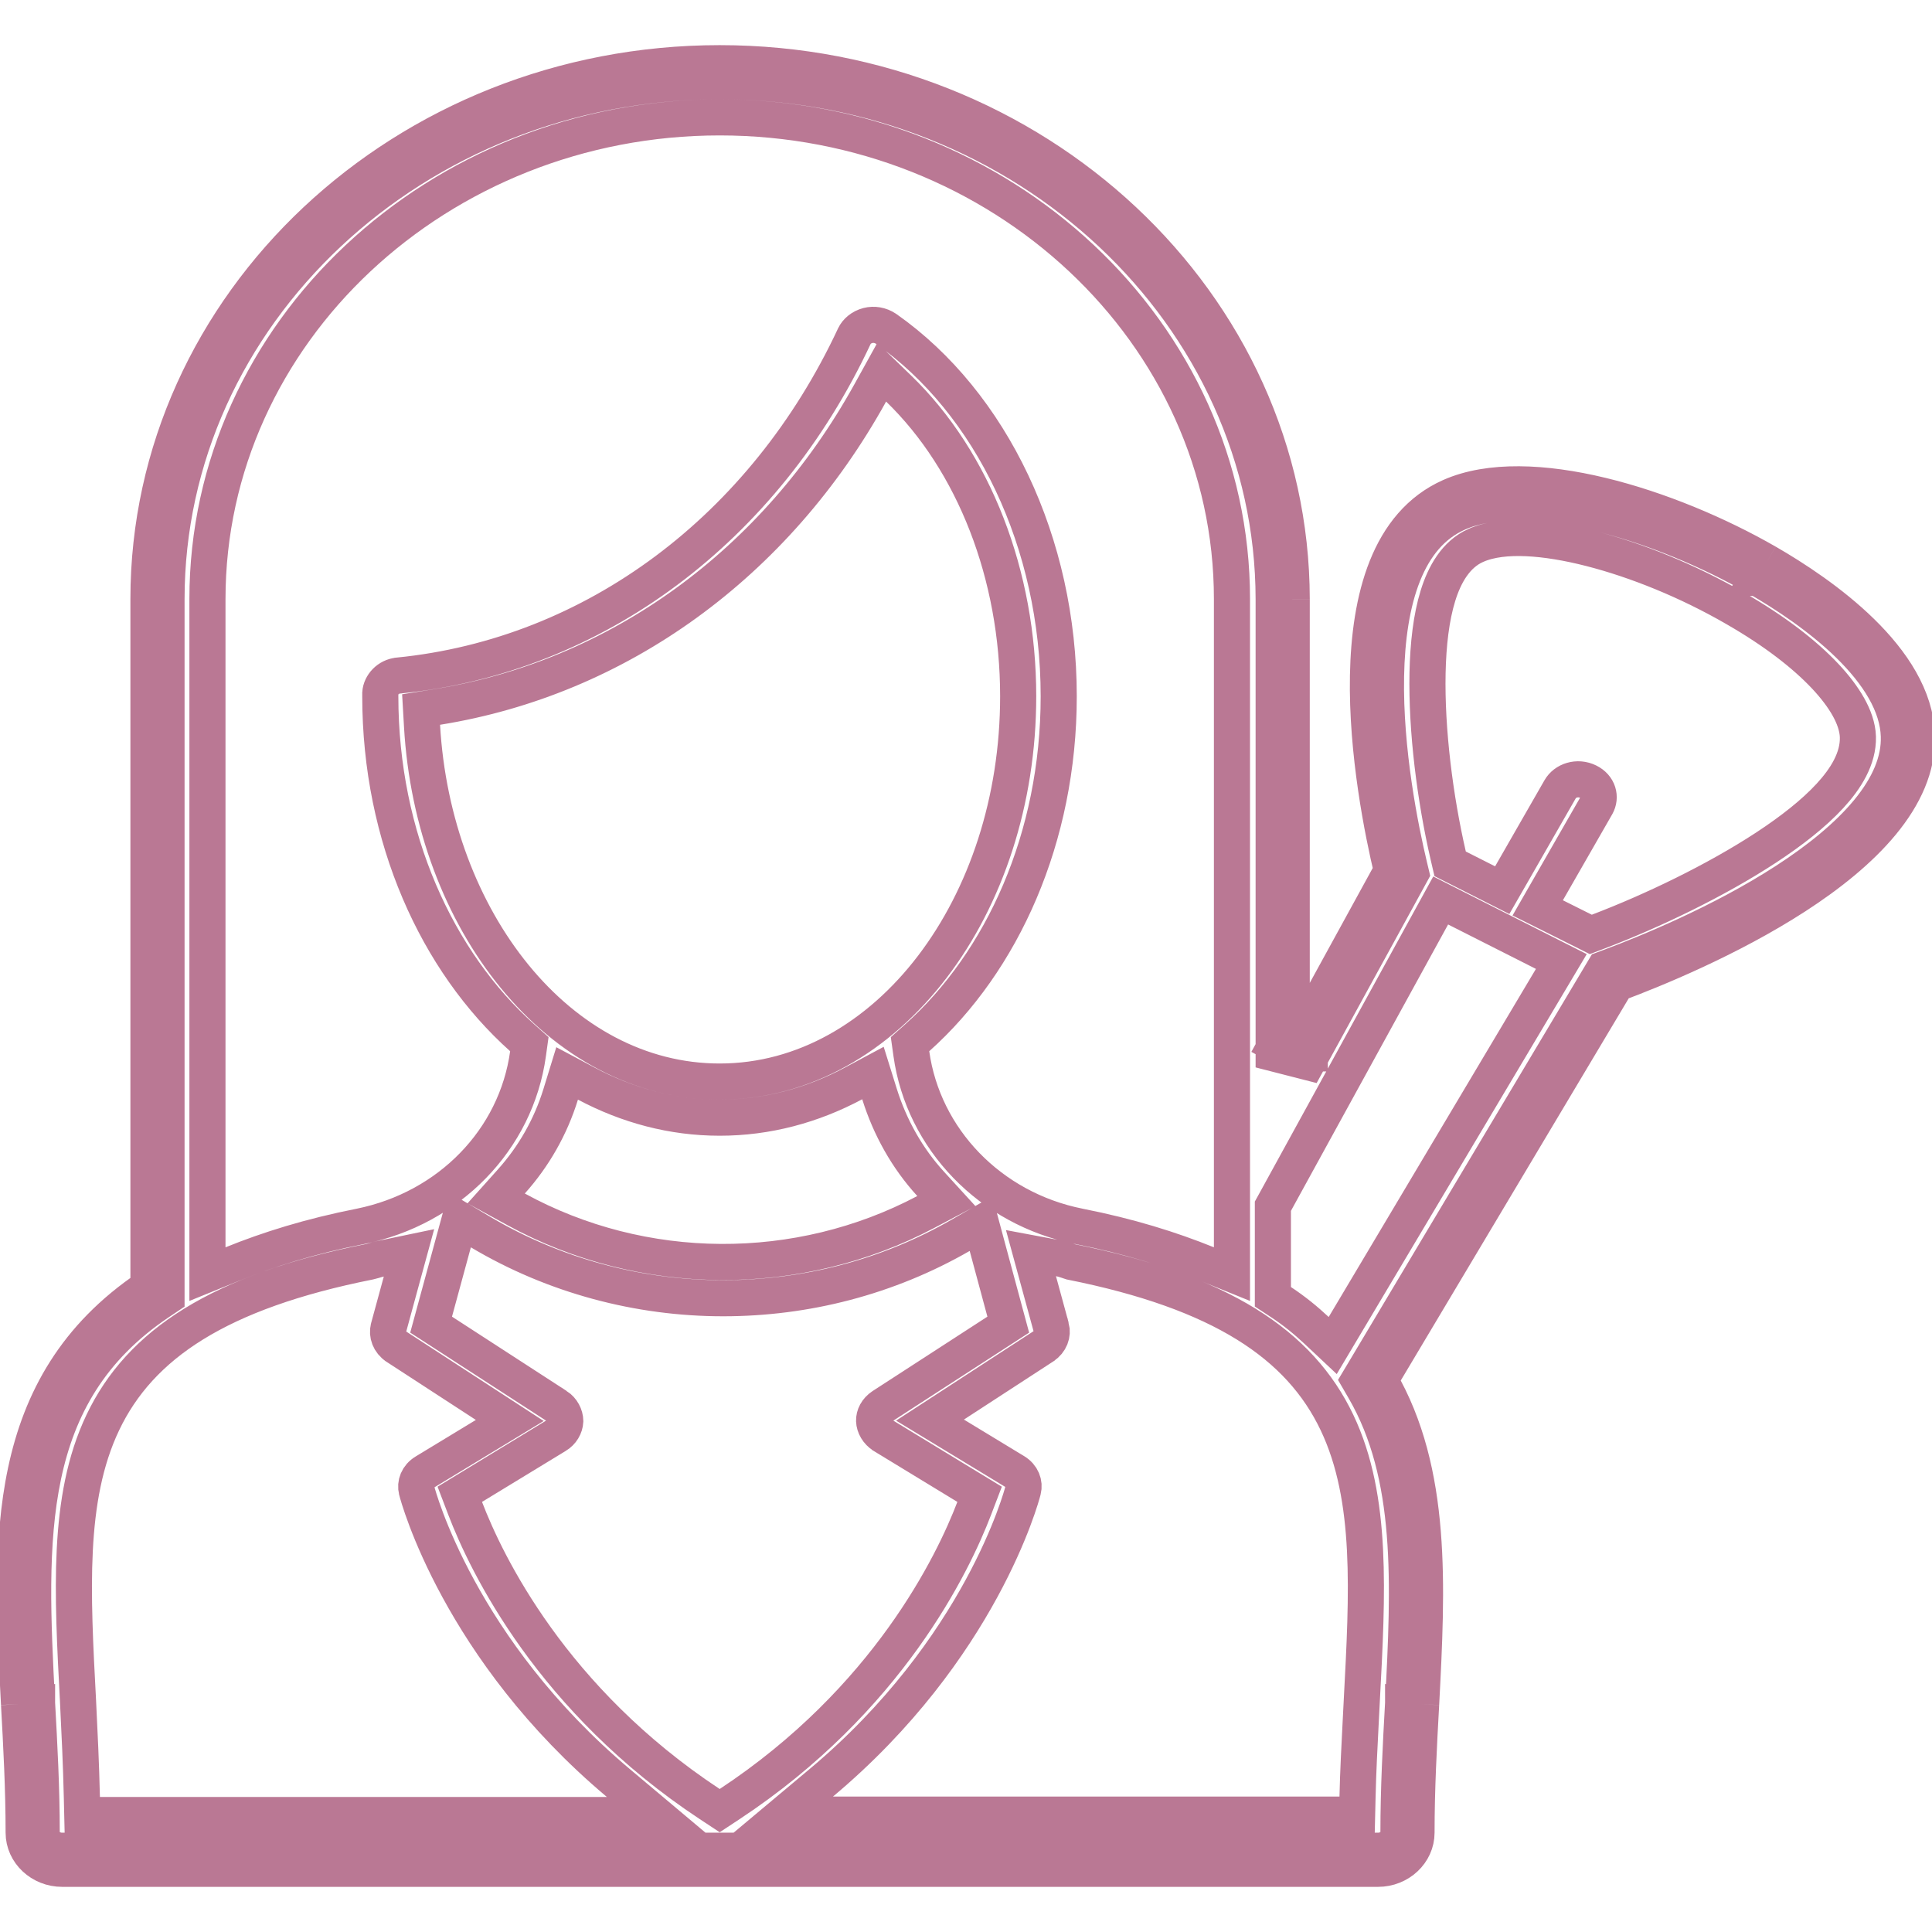 <svg width="90" height="90" viewBox="0 0 107 100" fill="none"
  xmlns="http://www.w3.org/2000/svg">
  <path
    d="M71.539 29.68V52.759L70.662 54.359L71.539 54.84H72.539V53.016L77.086 44.72C76.083 40.52 73.481 27.04 80.329 24M71.539 29.68C71.518 13.32 57.31 0 39.859 0C22.409 0 8.222 13.32 8.222 29.68V67.8C0.134 73.247 0.582 81.84 1.051 90.817L1.054 90.88M71.539 29.68L70.539 29.681M71.539 29.68H70.539V29.681M1.054 90.88C1.182 93.18 1.31 95.58 1.31 98C1.31 99.1 2.27 100 3.443 100H76.318C77.491 100 78.451 99.1 78.451 98C78.451 95.58 78.579 93.18 78.707 90.88M1.054 90.88L2.052 90.824C2.052 90.825 2.052 90.826 2.052 90.826M1.054 90.88L2.052 90.828C2.052 90.827 2.052 90.827 2.052 90.826M78.707 90.88C79.049 84.34 79.368 78.02 76.424 72.94L89.523 50.98C93.598 49.46 106.376 44.14 106.163 37.24C106.035 32.98 100.894 29.4 97.843 27.64M78.707 90.88L77.709 90.828C77.709 90.827 77.709 90.826 77.709 90.826M78.707 90.88L77.709 90.824C77.709 90.825 77.709 90.825 77.709 90.826M97.843 27.64C92.446 24.54 84.659 22.08 80.329 24M97.843 27.64L97.345 28.507C97.345 28.507 97.344 28.507 97.344 28.507M97.843 27.64L97.343 28.506C97.344 28.506 97.344 28.506 97.344 28.507M80.329 24L80.734 24.914M80.329 24L80.734 24.914C80.734 24.914 80.734 24.914 80.734 24.914M80.734 24.914C79.322 25.541 78.355 26.716 77.72 28.301C77.079 29.902 76.802 31.869 76.763 33.944C76.685 38.092 77.563 42.414 78.058 44.488L78.148 44.863L77.963 45.201L72.416 55.321L70.539 54.84V29.681M80.734 24.914C82.591 24.091 85.352 24.162 88.451 24.91C91.51 25.647 94.717 26.998 97.344 28.507M70.539 29.681C70.519 13.932 56.819 1 39.859 1C22.9 1 9.222 13.931 9.222 29.68V67.8V68.332L8.78 68.629C1.213 73.726 1.577 81.705 2.052 90.826M2.052 90.826C2.18 93.124 2.31 95.549 2.31 98C2.31 98.488 2.76 99 3.443 99H76.318C77.001 99 77.451 98.488 77.451 98C77.451 95.549 77.581 93.123 77.709 90.826M77.709 90.826C78.054 84.208 78.326 78.216 75.559 73.441L75.264 72.933L75.566 72.428L88.664 50.468L88.844 50.166L89.174 50.043C91.188 49.292 95.321 47.612 98.907 45.288C100.702 44.126 102.313 42.831 103.455 41.448C104.596 40.064 105.207 38.668 105.164 37.271L105.164 37.27C105.111 35.529 104.019 33.802 102.4 32.217C100.803 30.654 98.837 29.368 97.344 28.507M66.854 66.507L68.23 67.065V65.58V29.68C68.23 14.909 55.455 3 39.859 3C24.285 3 11.489 14.908 11.489 29.68V65.58V67.065L12.865 66.507C14.875 65.691 17.182 64.969 19.957 64.421L19.962 64.42C24.873 63.421 28.585 59.626 29.244 54.857L29.317 54.329L28.92 53.974C24.202 49.761 21.062 42.882 21.062 35.06V34.886C21.091 34.427 21.497 33.969 22.056 33.916L22.059 33.915C32.922 32.837 42.339 25.768 47.314 15.123L47.314 15.123L47.318 15.116C47.436 14.857 47.71 14.62 48.067 14.528C48.398 14.443 48.763 14.504 49.064 14.705C54.912 18.807 58.635 26.571 58.635 35.06C58.635 42.884 55.515 49.762 50.798 53.974L50.4 54.33L50.474 54.858C51.133 59.58 54.84 63.442 59.76 64.421L59.761 64.421C62.536 64.969 64.843 65.691 66.854 66.507ZM53.956 80.037L54.253 79.259L53.542 78.826L48.922 76.012C48.921 76.011 48.92 76.01 48.919 76.01C48.6 75.809 48.42 75.483 48.411 75.188C48.402 74.9 48.553 74.591 48.876 74.377C48.877 74.376 48.878 74.375 48.879 74.375L55.23 70.259L55.841 69.863L55.651 69.16L54.67 65.52L54.332 64.265L53.206 64.913C49.16 67.243 44.618 68.4 40.051 68.4C35.383 68.4 30.697 67.166 26.589 64.721L25.459 64.048L25.113 65.317L24.068 69.157L23.876 69.862L24.489 70.259L30.839 74.375C30.84 74.375 30.841 74.376 30.842 74.376C31.135 74.571 31.301 74.891 31.307 75.204C31.292 75.51 31.119 75.817 30.81 76.004L30.806 76.006L26.176 78.826L25.465 79.259L25.762 80.037C26.939 83.117 30.565 90.642 39.308 96.415L39.859 96.778L40.41 96.415C49.154 90.642 52.779 83.117 53.956 80.037ZM24.213 35.653L23.321 35.796L23.373 36.697C23.986 47.439 30.942 56.4 39.859 56.4C44.525 56.4 48.68 53.916 51.635 50.044C54.59 46.173 56.39 40.87 56.39 35.06C56.39 28.354 53.942 22.059 49.771 18.021L48.832 17.113L48.2 18.256C42.962 27.727 34.234 34.045 24.213 35.653ZM48.707 57.082L48.347 55.928L47.281 56.498C44.984 57.726 42.478 58.4 39.859 58.4C37.241 58.4 34.755 57.726 32.477 56.517L31.409 55.949L31.053 57.106C30.498 58.906 29.568 60.539 28.32 61.933L27.479 62.872L28.584 63.477C35.6 67.319 44.213 67.36 51.271 63.624L52.413 63.019L51.541 62.065C50.238 60.64 49.285 58.931 48.707 57.082ZM20.475 66.377L20.464 66.379C12.126 68.036 7.756 70.956 5.695 75.282C4.684 77.404 4.271 79.782 4.141 82.348C4.013 84.895 4.161 87.699 4.32 90.689L4.322 90.73C4.322 90.73 4.322 90.731 4.322 90.731C4.407 92.451 4.492 94.218 4.534 96.043L4.557 97.02H5.534H33.608H36.353L34.252 95.254C25.427 87.839 23.157 79.362 23.079 79.054L23.078 79.048C22.982 78.682 23.132 78.263 23.541 78.018L23.546 78.015L26.874 75.995L28.234 75.169L26.901 74.302L21.958 71.086C21.957 71.085 21.956 71.085 21.955 71.084C21.568 70.827 21.424 70.398 21.518 70.04C21.518 70.039 21.518 70.038 21.519 70.038L22.221 67.463L22.651 65.888L21.052 66.221C20.916 66.249 20.785 66.29 20.699 66.316L20.675 66.323C20.576 66.353 20.522 66.368 20.475 66.377ZM74.045 75.282C71.987 70.963 67.629 68.046 59.318 66.388C59.279 66.376 59.242 66.363 59.19 66.345C59.165 66.337 59.136 66.327 59.102 66.315C58.994 66.278 58.845 66.23 58.667 66.197L57.098 65.903L57.518 67.443L58.219 70.012C58.22 70.013 58.22 70.015 58.221 70.016C58.317 70.396 58.171 70.807 57.785 71.064C57.784 71.065 57.783 71.065 57.782 71.066L52.839 74.282L51.506 75.149L52.866 75.975L56.194 77.995L56.199 77.998C56.607 78.243 56.757 78.662 56.662 79.028L56.66 79.036L56.658 79.044C56.581 79.361 54.315 87.838 45.489 95.234L43.381 97H46.131H74.184H75.161L75.184 96.023C75.217 94.612 75.289 93.229 75.36 91.863C75.38 91.484 75.399 91.106 75.418 90.73L75.42 90.689C75.579 87.699 75.727 84.895 75.598 82.348C75.468 79.782 75.055 77.404 74.045 75.282ZM72.903 70.169L73.81 71.02L74.446 69.951L85.924 50.672L86.472 49.751L85.516 49.268L80.652 46.808L79.789 46.371L79.324 47.219L70.62 63.079L70.496 63.304V63.56V67.78V68.319L70.946 68.615C71.68 69.099 72.319 69.622 72.903 70.169ZM87.711 48.054L88.103 48.251L88.513 48.095C91.508 46.955 95.032 45.265 97.816 43.439C99.204 42.528 100.447 41.558 101.349 40.578C102.221 39.632 102.928 38.511 102.896 37.313L102.896 37.308C102.878 36.755 102.671 36.188 102.371 35.651C102.064 35.103 101.627 34.525 101.07 33.934C99.955 32.752 98.309 31.46 96.103 30.194C93.488 28.68 90.625 27.525 88.096 26.879C86.831 26.555 85.628 26.354 84.566 26.306C83.524 26.259 82.528 26.355 81.737 26.706L81.736 26.706C80.627 27.199 80.001 28.32 79.639 29.49C79.265 30.694 79.095 32.183 79.062 33.767C78.996 36.944 79.478 40.723 80.207 43.885L80.313 44.341L80.731 44.552L82.352 45.372L83.198 45.8L83.671 44.978L86.401 40.218L86.404 40.213C86.678 39.728 87.365 39.495 87.968 39.795C88.526 40.073 88.676 40.65 88.419 41.106C88.419 41.106 88.419 41.107 88.418 41.107L85.69 45.862L85.163 46.781L86.111 47.254L87.711 48.054Z"
    stroke="#BA7894" stroke-width="2" />
</svg>